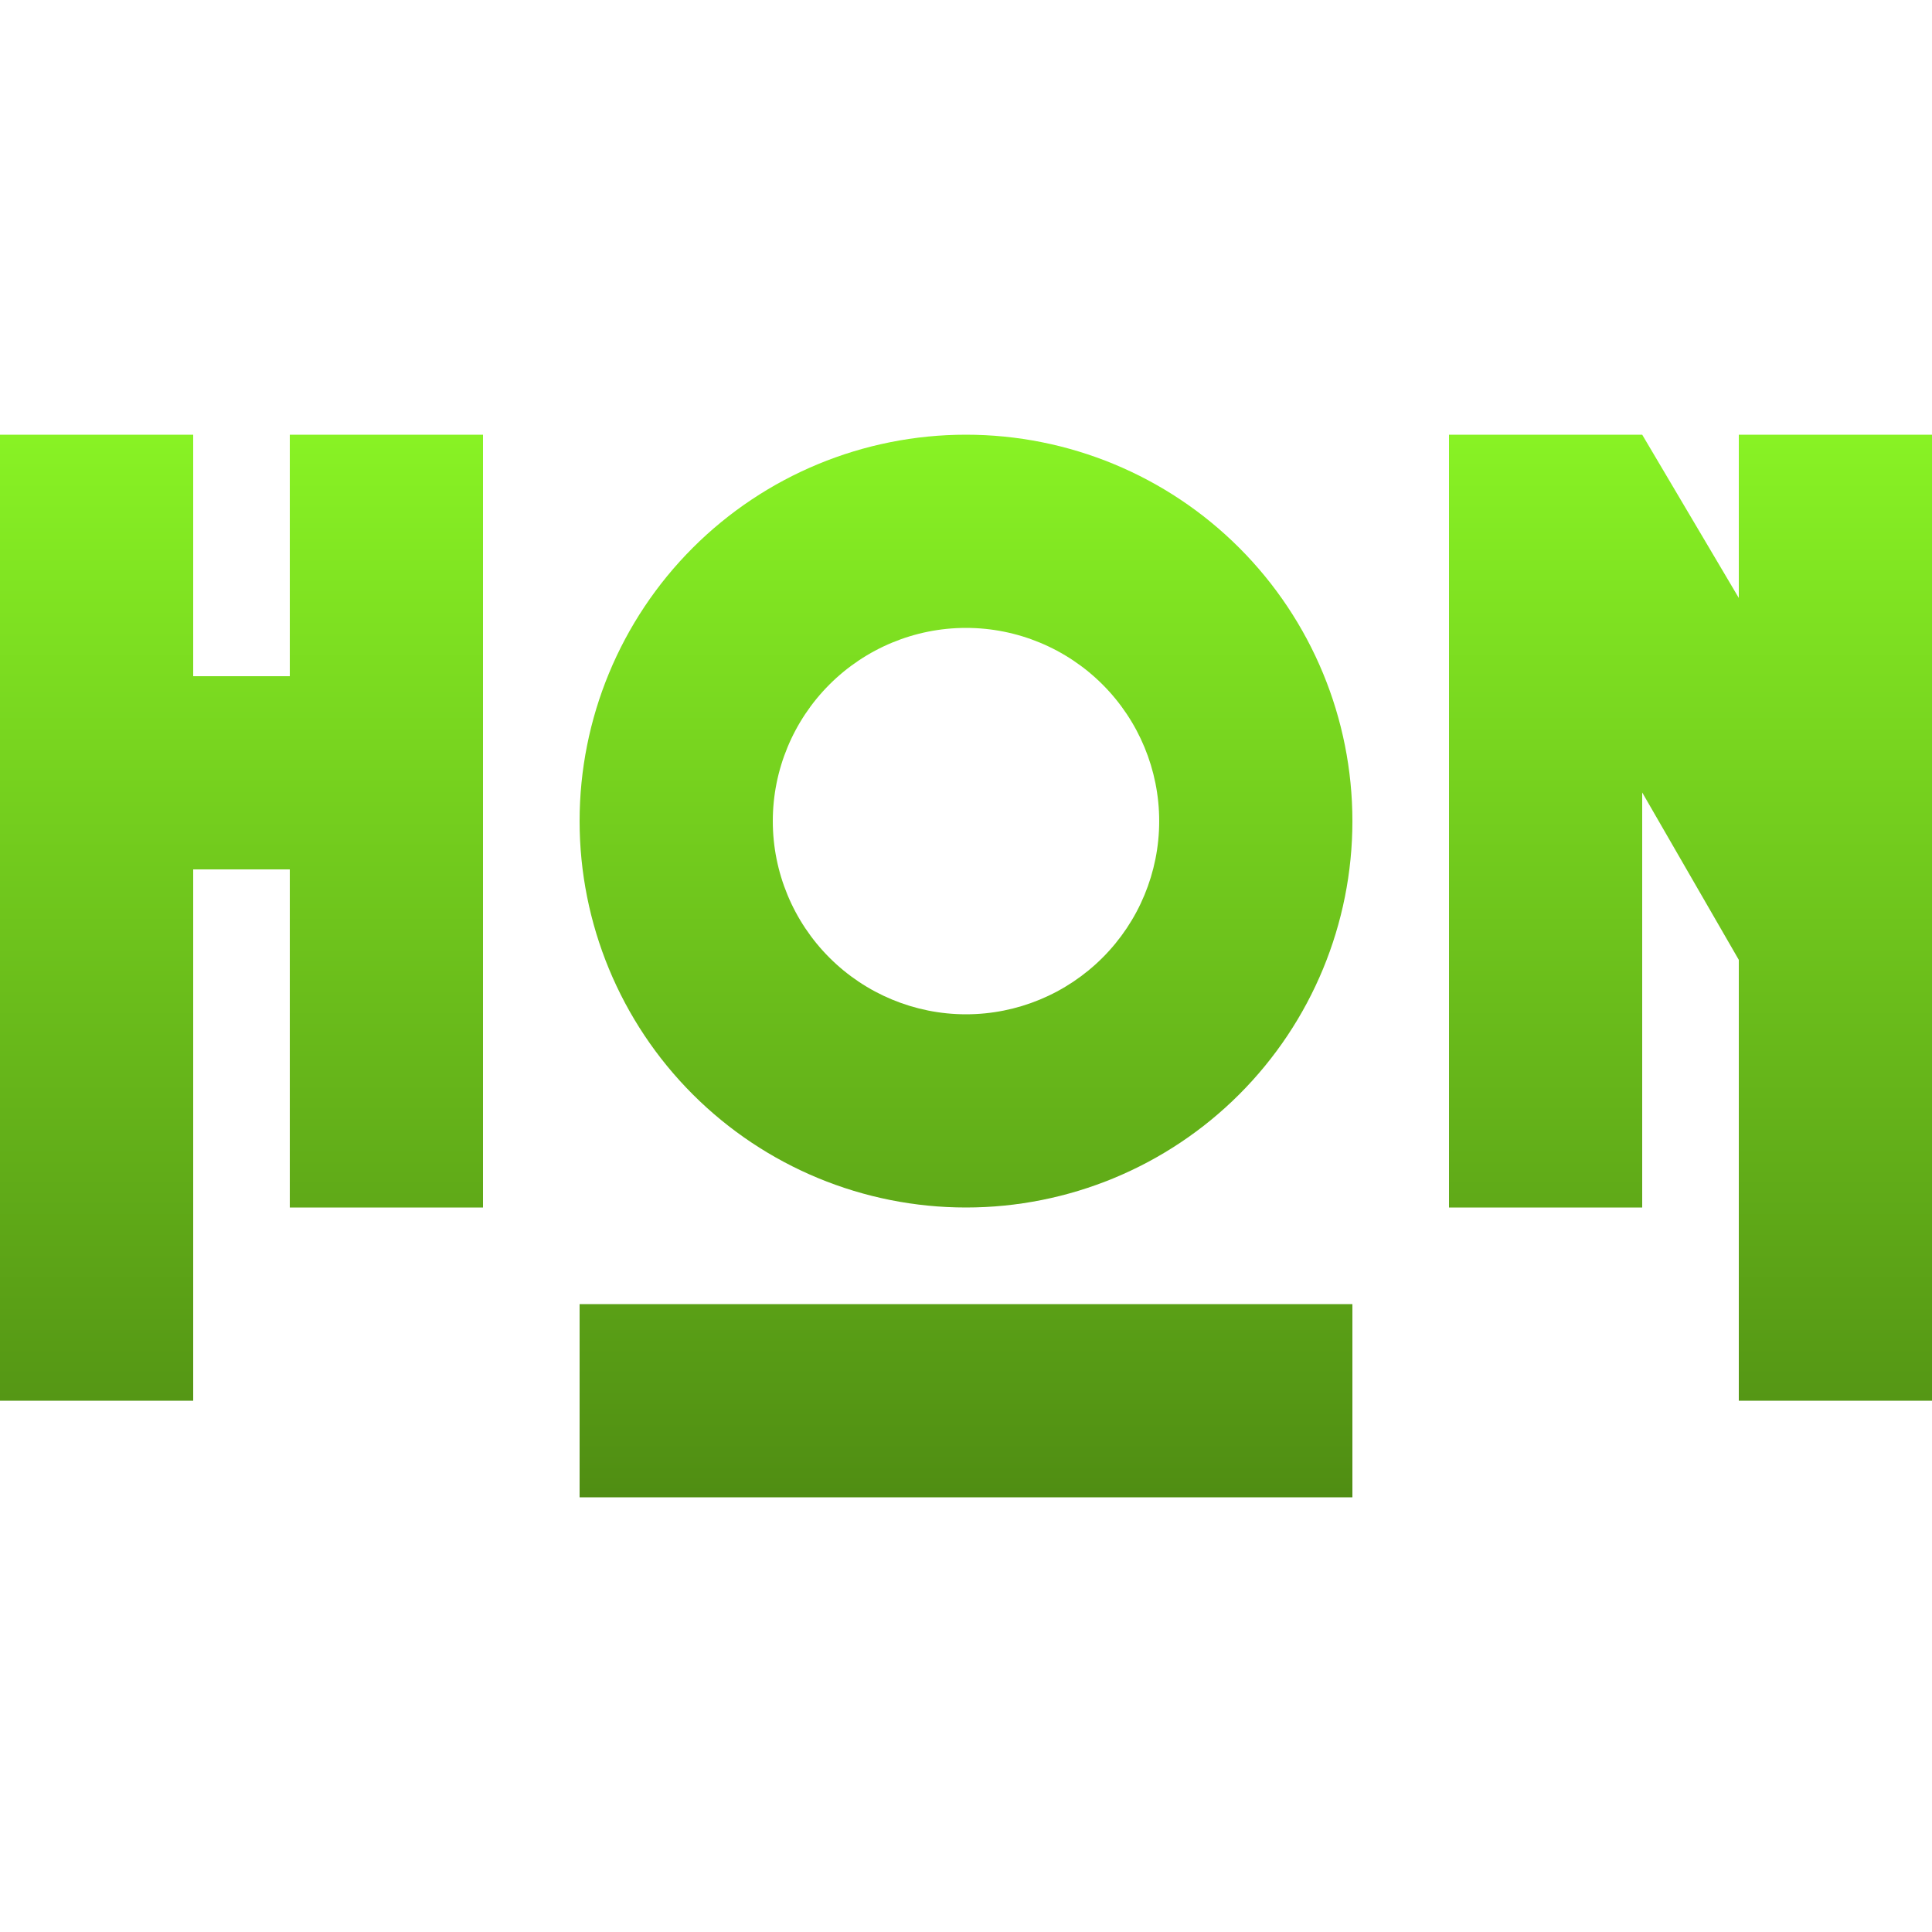 <svg xmlns="http://www.w3.org/2000/svg" width="16" height="16" version="1.1">
 <defs>
   <style id="current-color-scheme" type="text/css">
   .ColorScheme-Text { color: #e9ecf2; } .ColorScheme-Highlight { color:#5294e2; }
  </style>
  <linearGradient id="arrongin" x1="0%" x2="0%" y1="0%" y2="100%">
   <stop offset="0%" style="stop-color:#dd9b44; stop-opacity:1"/>
   <stop offset="100%" style="stop-color:#ad6c16; stop-opacity:1"/>
  </linearGradient>
  <linearGradient id="aurora" x1="0%" x2="0%" y1="0%" y2="100%">
   <stop offset="0%" style="stop-color:#09D4DF; stop-opacity:1"/>
   <stop offset="100%" style="stop-color:#9269F4; stop-opacity:1"/>
  </linearGradient>
  <linearGradient id="cyberneon" x1="0%" x2="0%" y1="0%" y2="100%">
    <stop offset="0" style="stop-color:#0abdc6; stop-opacity:1"/>
    <stop offset="1" style="stop-color:#ea00d9; stop-opacity:1"/>
  </linearGradient>
  <linearGradient id="fitdance" x1="0%" x2="0%" y1="0%" y2="100%">
   <stop offset="0%" style="stop-color:#1AD6AB; stop-opacity:1"/>
   <stop offset="100%" style="stop-color:#329DB6; stop-opacity:1"/>
  </linearGradient>
  <linearGradient id="oomox" x1="0%" x2="0%" y1="0%" y2="100%">
   <stop offset="0%" style="stop-color:#88f224; stop-opacity:1"/>
   <stop offset="100%" style="stop-color:#508e13; stop-opacity:1"/>
  </linearGradient>
  <linearGradient id="rainblue" x1="0%" x2="0%" y1="0%" y2="100%">
   <stop offset="0%" style="stop-color:#00F260; stop-opacity:1"/>
   <stop offset="100%" style="stop-color:#0575E6; stop-opacity:1"/>
  </linearGradient>
  <linearGradient id="sunrise" x1="0%" x2="0%" y1="0%" y2="100%">
   <stop offset="0%" style="stop-color: #FF8501; stop-opacity:1"/>
   <stop offset="100%" style="stop-color: #FFCB01; stop-opacity:1"/>
  </linearGradient>
  <linearGradient id="telinkrin" x1="0%" x2="0%" y1="0%" y2="100%">
   <stop offset="0%" style="stop-color: #b2ced6; stop-opacity:1"/>
   <stop offset="100%" style="stop-color: #6da5b7; stop-opacity:1"/>
  </linearGradient>
  <linearGradient id="60spsycho" x1="0%" x2="0%" y1="0%" y2="100%">
   <stop offset="0%" style="stop-color: #df5940; stop-opacity:1"/>
   <stop offset="25%" style="stop-color: #d8d15f; stop-opacity:1"/>
   <stop offset="50%" style="stop-color: #e9882a; stop-opacity:1"/>
   <stop offset="100%" style="stop-color: #279362; stop-opacity:1"/>
  </linearGradient>
  <linearGradient id="90ssummer" x1="0%" x2="0%" y1="0%" y2="100%">
   <stop offset="0%" style="stop-color: #f618c7; stop-opacity:1"/>
   <stop offset="20%" style="stop-color: #94ffab; stop-opacity:1"/>
   <stop offset="50%" style="stop-color: #fbfd54; stop-opacity:1"/>
   <stop offset="100%" style="stop-color: #0f83ae; stop-opacity:1"/>
  </linearGradient>
 </defs>
 <path fill="url(#oomox)" class="ColorScheme-Text" d="M 0 3.6 L 0 5.6 L 0 7.2 L 0 11.6 L 1.6 11.6 L 1.6 7.2 L 2.4 7.2 L 2.4 10 L 4 10 L 4 3.6 L 2.4 3.6 L 2.4 5.6 L 1.6 5.6 L 1.6 3.6 L 0 3.6 Z M 8 3.6 C 7.151 3.6 6.337 3.937 5.737 4.537 C 5.137 5.137 4.8 5.951 4.8 6.8 C 4.8 7.649 5.137 8.463 5.737 9.063 C 6.337 9.663 7.151 10 8 10 C 8.849 10 9.663 9.663 10.263 9.063 C 10.863 8.463 11.2 7.649 11.2 6.8 C 11.2 5.951 10.863 5.137 10.263 4.537 C 9.663 3.937 8.849 3.6 8 3.6 L 8 3.6 Z M 12 3.6 L 12 10 L 13.6 10 L 13.6 6.563 L 14.4 7.949 L 14.4 11.6 L 16 11.6 L 16 3.6 L 14.4 3.6 L 14.4 4.952 L 13.6 3.6 L 12 3.6 Z M 8 5.2 C 8.424 5.2 8.831 5.369 9.131 5.669 C 9.431 5.969 9.6 6.376 9.6 6.8 C 9.6 7.224 9.431 7.631 9.131 7.931 C 8.831 8.231 8.424 8.4 8 8.4 C 7.576 8.4 7.169 8.231 6.869 7.931 C 6.569 7.631 6.4 7.224 6.4 6.8 C 6.4 6.376 6.569 5.969 6.869 5.669 C 7.169 5.369 7.576 5.2 8 5.2 L 8 5.2 Z M 4.8 10.8 L 4.8 12.4 L 11.2 12.4 L 11.2 10.8 L 4.8 10.8 Z"/>
</svg>

